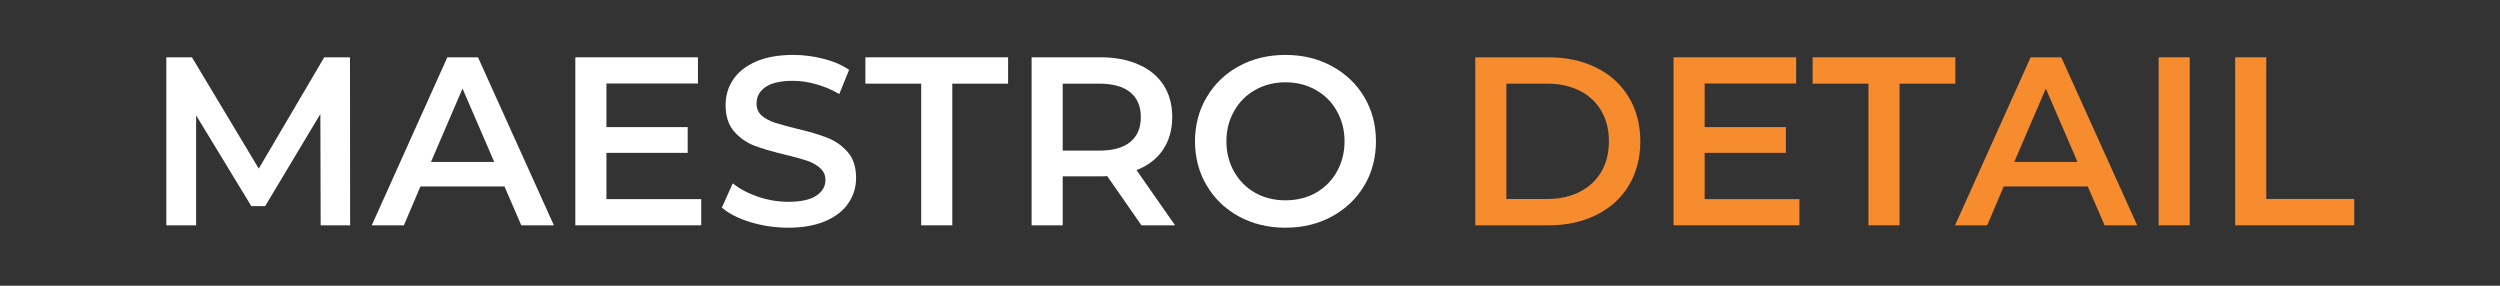 <svg xmlns="http://www.w3.org/2000/svg" xmlns:xlink="http://www.w3.org/1999/xlink" width="350" zoomAndPan="magnify" viewBox="0 0 262.5 30" height="40" preserveAspectRatio="xMidYMid meet" version="1.0"><rect x="0" y="0" width="262.5" height="30" fill="#333333" stroke="none"/><defs><g/></defs><g fill="#ffffff" fill-opacity="1"><g transform="translate(15.092, 23.658)"><g><path d="M 18.578 0 L 18.547 -11.688 L 12.75 -2.016 L 11.297 -2.016 L 5.5 -11.547 L 5.5 0 L 2.375 0 L 2.375 -17.641 L 5.062 -17.641 L 12.078 -5.953 L 18.953 -17.641 L 21.656 -17.641 L 21.672 0 Z M 18.578 0 "/></g></g></g><g fill="#ffffff" fill-opacity="1"><g transform="translate(39.159, 23.658)"><g><path d="M 13.812 -4.078 L 4.984 -4.078 L 3.25 0 L -0.125 0 L 7.812 -17.641 L 11.031 -17.641 L 19 0 L 15.578 0 Z M 12.734 -6.656 L 9.406 -14.359 L 6.094 -6.656 Z M 12.734 -6.656 "/></g></g></g><g fill="#ffffff" fill-opacity="1"><g transform="translate(58.035, 23.658)"><g><path d="M 15.594 -2.75 L 15.594 0 L 2.375 0 L 2.375 -17.641 L 15.25 -17.641 L 15.25 -14.891 L 5.641 -14.891 L 5.641 -10.312 L 14.172 -10.312 L 14.172 -7.609 L 5.641 -7.609 L 5.641 -2.75 Z M 15.594 -2.75 "/></g></g></g><g fill="#ffffff" fill-opacity="1"><g transform="translate(74.921, 23.658)"><g><path d="M 7.844 0.25 C 6.477 0.25 5.16 0.055 3.891 -0.328 C 2.617 -0.711 1.613 -1.223 0.875 -1.859 L 2.016 -4.406 C 2.734 -3.832 3.617 -3.363 4.672 -3 C 5.723 -2.645 6.781 -2.469 7.844 -2.469 C 9.145 -2.469 10.117 -2.676 10.766 -3.094 C 11.422 -3.52 11.75 -4.078 11.75 -4.766 C 11.75 -5.266 11.566 -5.676 11.203 -6 C 10.836 -6.332 10.379 -6.594 9.828 -6.781 C 9.273 -6.969 8.52 -7.176 7.562 -7.406 C 6.219 -7.727 5.129 -8.047 4.297 -8.359 C 3.461 -8.68 2.75 -9.18 2.156 -9.859 C 1.562 -10.547 1.266 -11.469 1.266 -12.625 C 1.266 -13.602 1.523 -14.488 2.047 -15.281 C 2.578 -16.082 3.375 -16.719 4.438 -17.188 C 5.508 -17.656 6.82 -17.891 8.375 -17.891 C 9.445 -17.891 10.504 -17.754 11.547 -17.484 C 12.586 -17.223 13.484 -16.836 14.234 -16.328 L 13.203 -13.781 C 12.43 -14.238 11.625 -14.582 10.781 -14.812 C 9.945 -15.051 9.133 -15.172 8.344 -15.172 C 7.051 -15.172 6.086 -14.953 5.453 -14.516 C 4.828 -14.078 4.516 -13.5 4.516 -12.781 C 4.516 -12.27 4.691 -11.852 5.047 -11.531 C 5.41 -11.219 5.867 -10.969 6.422 -10.781 C 6.984 -10.602 7.738 -10.395 8.688 -10.156 C 10 -9.852 11.078 -9.535 11.922 -9.203 C 12.766 -8.879 13.484 -8.379 14.078 -7.703 C 14.672 -7.035 14.969 -6.129 14.969 -4.984 C 14.969 -4.016 14.703 -3.133 14.172 -2.344 C 13.648 -1.551 12.848 -0.922 11.766 -0.453 C 10.691 0.016 9.383 0.25 7.844 0.25 Z M 7.844 0.25 "/></g></g></g><g fill="#ffffff" fill-opacity="1"><g transform="translate(90.772, 23.658)"><g><path d="M 5.953 -14.875 L 0.094 -14.875 L 0.094 -17.641 L 15.078 -17.641 L 15.078 -14.875 L 9.219 -14.875 L 9.219 0 L 5.953 0 Z M 5.953 -14.875 "/></g></g></g><g fill="#ffffff" fill-opacity="1"><g transform="translate(105.944, 23.658)"><g><path d="M 13.906 0 L 10.312 -5.172 C 10.156 -5.148 9.926 -5.141 9.625 -5.141 L 5.641 -5.141 L 5.641 0 L 2.375 0 L 2.375 -17.641 L 9.625 -17.641 C 11.156 -17.641 12.488 -17.383 13.625 -16.875 C 14.758 -16.375 15.629 -15.656 16.234 -14.719 C 16.836 -13.781 17.141 -12.66 17.141 -11.359 C 17.141 -10.035 16.816 -8.895 16.172 -7.938 C 15.523 -6.977 14.598 -6.266 13.391 -5.797 L 17.438 0 Z M 13.844 -11.359 C 13.844 -12.492 13.473 -13.363 12.734 -13.969 C 11.992 -14.57 10.906 -14.875 9.469 -14.875 L 5.641 -14.875 L 5.641 -7.844 L 9.469 -7.844 C 10.906 -7.844 11.992 -8.145 12.734 -8.75 C 13.473 -9.363 13.844 -10.234 13.844 -11.359 Z M 13.844 -11.359 "/></g></g></g><g fill="#ffffff" fill-opacity="1"><g transform="translate(124.366, 23.658)"><g><path d="M 10.609 0.25 C 8.805 0.25 7.18 -0.141 5.734 -0.922 C 4.297 -1.703 3.164 -2.785 2.344 -4.172 C 1.52 -5.555 1.109 -7.109 1.109 -8.828 C 1.109 -10.535 1.52 -12.082 2.344 -13.469 C 3.164 -14.852 4.297 -15.938 5.734 -16.719 C 7.18 -17.5 8.805 -17.891 10.609 -17.891 C 12.41 -17.891 14.031 -17.5 15.469 -16.719 C 16.914 -15.938 18.051 -14.859 18.875 -13.484 C 19.695 -12.109 20.109 -10.555 20.109 -8.828 C 20.109 -7.086 19.695 -5.531 18.875 -4.156 C 18.051 -2.781 16.914 -1.703 15.469 -0.922 C 14.031 -0.141 12.41 0.25 10.609 0.25 Z M 10.609 -2.625 C 11.785 -2.625 12.844 -2.883 13.781 -3.406 C 14.727 -3.938 15.469 -4.676 16 -5.625 C 16.539 -6.582 16.812 -7.648 16.812 -8.828 C 16.812 -9.992 16.539 -11.051 16 -12 C 15.469 -12.957 14.727 -13.695 13.781 -14.219 C 12.844 -14.75 11.785 -15.016 10.609 -15.016 C 9.43 -15.016 8.375 -14.75 7.438 -14.219 C 6.5 -13.695 5.758 -12.957 5.219 -12 C 4.676 -11.051 4.406 -9.992 4.406 -8.828 C 4.406 -7.648 4.676 -6.582 5.219 -5.625 C 5.758 -4.676 6.5 -3.938 7.438 -3.406 C 8.375 -2.883 9.43 -2.625 10.609 -2.625 Z M 10.609 -2.625 "/></g></g></g><g fill="#ffffff" fill-opacity="1"><g transform="translate(145.586, 23.658)"><g/></g></g><g fill="#f78c2e" fill-opacity="1"><g transform="translate(152.53, 23.658)"><g><path d="M 2.375 -17.641 L 10.078 -17.641 C 11.961 -17.641 13.633 -17.273 15.094 -16.547 C 16.562 -15.816 17.695 -14.781 18.5 -13.438 C 19.301 -12.102 19.703 -10.566 19.703 -8.828 C 19.703 -7.078 19.301 -5.531 18.5 -4.188 C 17.695 -2.852 16.562 -1.82 15.094 -1.094 C 13.633 -0.363 11.961 0 10.078 0 L 2.375 0 Z M 9.938 -2.766 C 11.227 -2.766 12.363 -3.016 13.344 -3.516 C 14.32 -4.016 15.078 -4.719 15.609 -5.625 C 16.141 -6.539 16.406 -7.609 16.406 -8.828 C 16.406 -10.035 16.141 -11.098 15.609 -12.016 C 15.078 -12.93 14.32 -13.633 13.344 -14.125 C 12.363 -14.625 11.227 -14.875 9.938 -14.875 L 5.641 -14.875 L 5.641 -2.766 Z M 9.938 -2.766 "/></g></g></g><g fill="#f78c2e" fill-opacity="1"><g transform="translate(173.347, 23.658)"><g><path d="M 15.594 -2.75 L 15.594 0 L 2.375 0 L 2.375 -17.641 L 15.25 -17.641 L 15.25 -14.891 L 5.641 -14.891 L 5.641 -10.312 L 14.172 -10.312 L 14.172 -7.609 L 5.641 -7.609 L 5.641 -2.75 Z M 15.594 -2.75 "/></g></g></g><g fill="#f78c2e" fill-opacity="1"><g transform="translate(190.232, 23.658)"><g><path d="M 5.953 -14.875 L 0.094 -14.875 L 0.094 -17.641 L 15.078 -17.641 L 15.078 -14.875 L 9.219 -14.875 L 9.219 0 L 5.953 0 Z M 5.953 -14.875 "/></g></g></g><g fill="#f78c2e" fill-opacity="1"><g transform="translate(205.404, 23.658)"><g><path d="M 13.812 -4.078 L 4.984 -4.078 L 3.25 0 L -0.125 0 L 7.812 -17.641 L 11.031 -17.641 L 19 0 L 15.578 0 Z M 12.734 -6.656 L 9.406 -14.359 L 6.094 -6.656 Z M 12.734 -6.656 "/></g></g></g><g fill="#f78c2e" fill-opacity="1"><g transform="translate(224.28, 23.658)"><g><path d="M 2.375 -17.641 L 5.641 -17.641 L 5.641 0 L 2.375 0 Z M 2.375 -17.641 "/></g></g></g><g fill="#f78c2e" fill-opacity="1"><g transform="translate(232.319, 23.658)"><g><path d="M 2.375 -17.641 L 5.641 -17.641 L 5.641 -2.766 L 14.875 -2.766 L 14.875 0 L 2.375 0 Z M 2.375 -17.641 "/></g></g></g></svg>